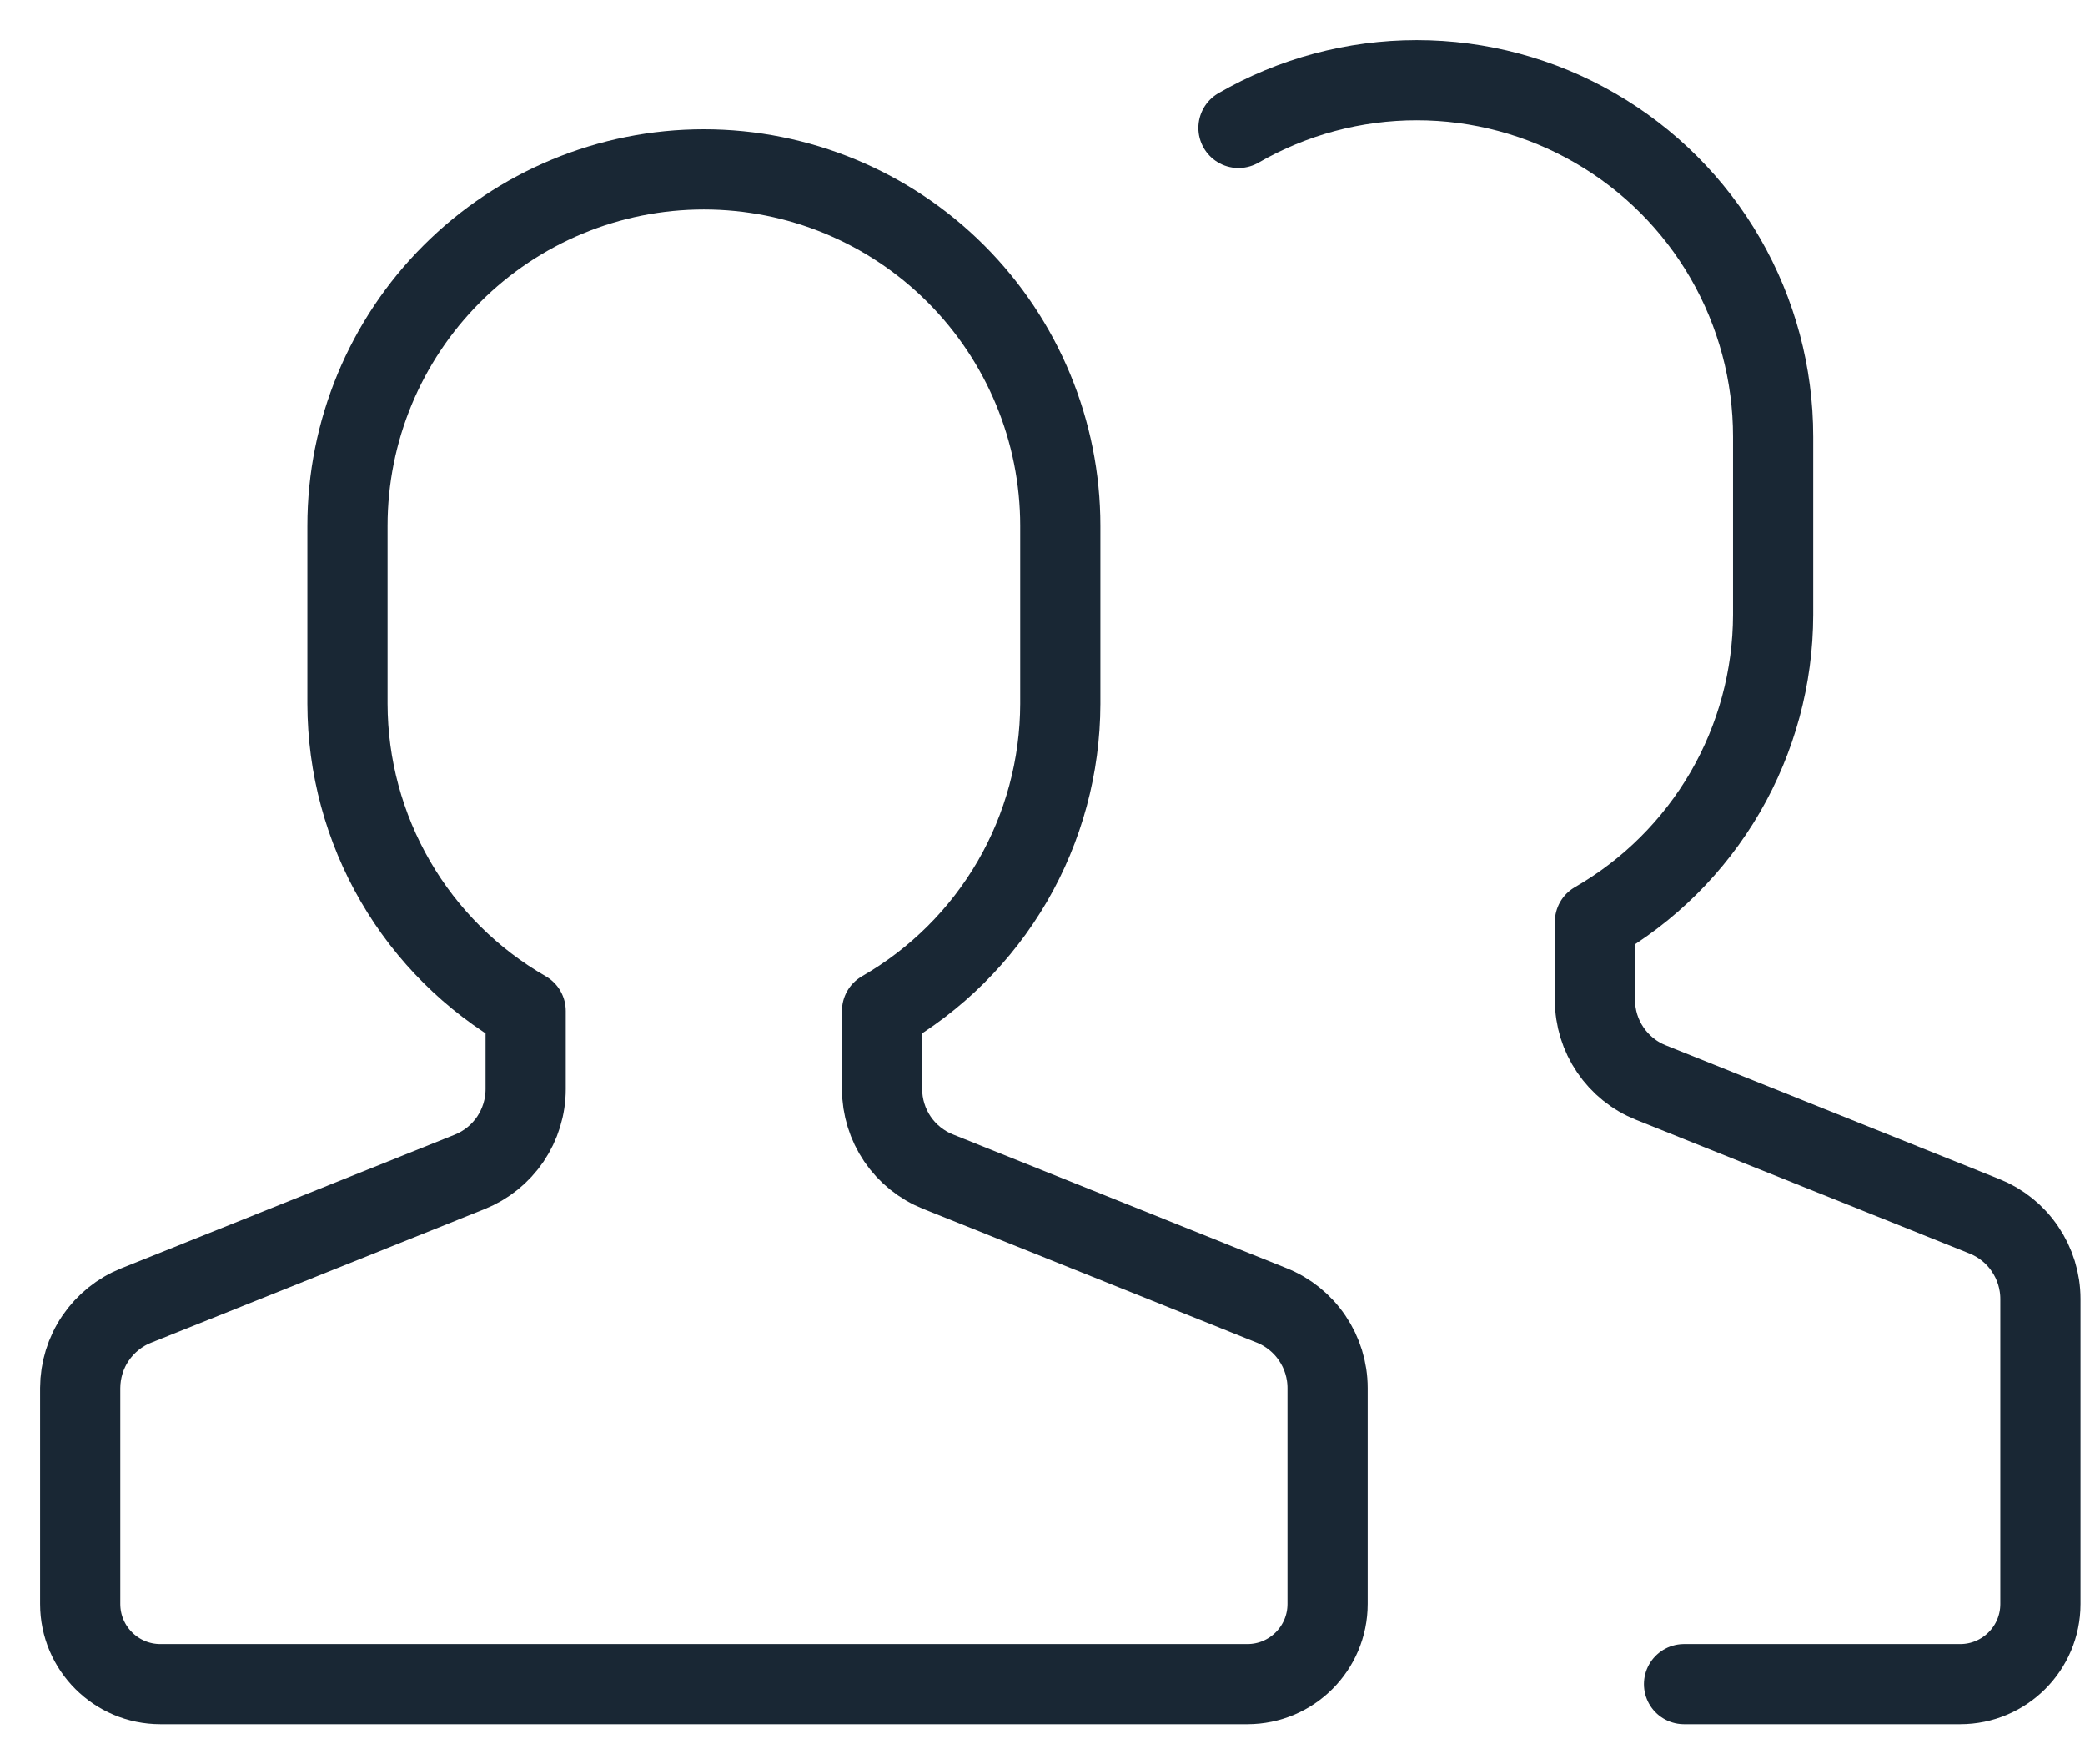 <svg width="26" height="22" viewBox="0 0 26 22" fill="none" xmlns="http://www.w3.org/2000/svg">
<path d="M21 21H24.444C24.996 21 25.444 20.552 25.444 20V16.197C25.444 15.975 25.377 15.758 25.252 15.574C25.128 15.39 24.951 15.248 24.745 15.166L20.587 13.499C20.381 13.417 20.205 13.275 20.081 13.092C19.956 12.909 19.889 12.692 19.889 12.47V11.495C20.562 11.108 21.122 10.551 21.513 9.879C21.903 9.207 22.109 8.444 22.111 7.667V5.445C22.111 4.665 21.906 3.899 21.516 3.223C21.126 2.547 20.565 1.986 19.889 1.596C19.213 1.205 18.447 1 17.667 1C16.886 1 16.12 1.205 15.444 1.595" stroke="#192734" stroke-miterlimit="10" stroke-linecap="round" stroke-linejoin="round"/>
<path d="M15.856 16.277L11.698 14.61C11.492 14.528 11.316 14.386 11.191 14.203C11.067 14.02 11 13.803 10.999 13.581V12.606C11.673 12.219 12.233 11.662 12.624 10.99C13.014 10.318 13.22 9.555 13.222 8.778V6.556C13.222 5.378 12.753 4.247 11.92 3.414C11.086 2.58 9.956 2.112 8.777 2.112C7.599 2.112 6.468 2.58 5.635 3.414C4.801 4.247 4.333 5.378 4.333 6.556V8.778C4.335 9.555 4.541 10.318 4.931 10.99C5.321 11.662 5.881 12.219 6.555 12.606V13.581C6.555 13.803 6.488 14.02 6.364 14.204C6.239 14.388 6.063 14.53 5.856 14.613L1.699 16.279C1.493 16.361 1.317 16.503 1.192 16.686C1.067 16.87 1.001 17.086 1 17.308V20C1 20.552 1.448 21 2 21H15.555C16.107 21 16.555 20.552 16.555 20V17.308C16.555 17.086 16.488 16.869 16.363 16.685C16.239 16.502 16.062 16.359 15.856 16.277Z" stroke="#192734" stroke-miterlimit="10" stroke-linecap="round" stroke-linejoin="round"/>
</svg>
